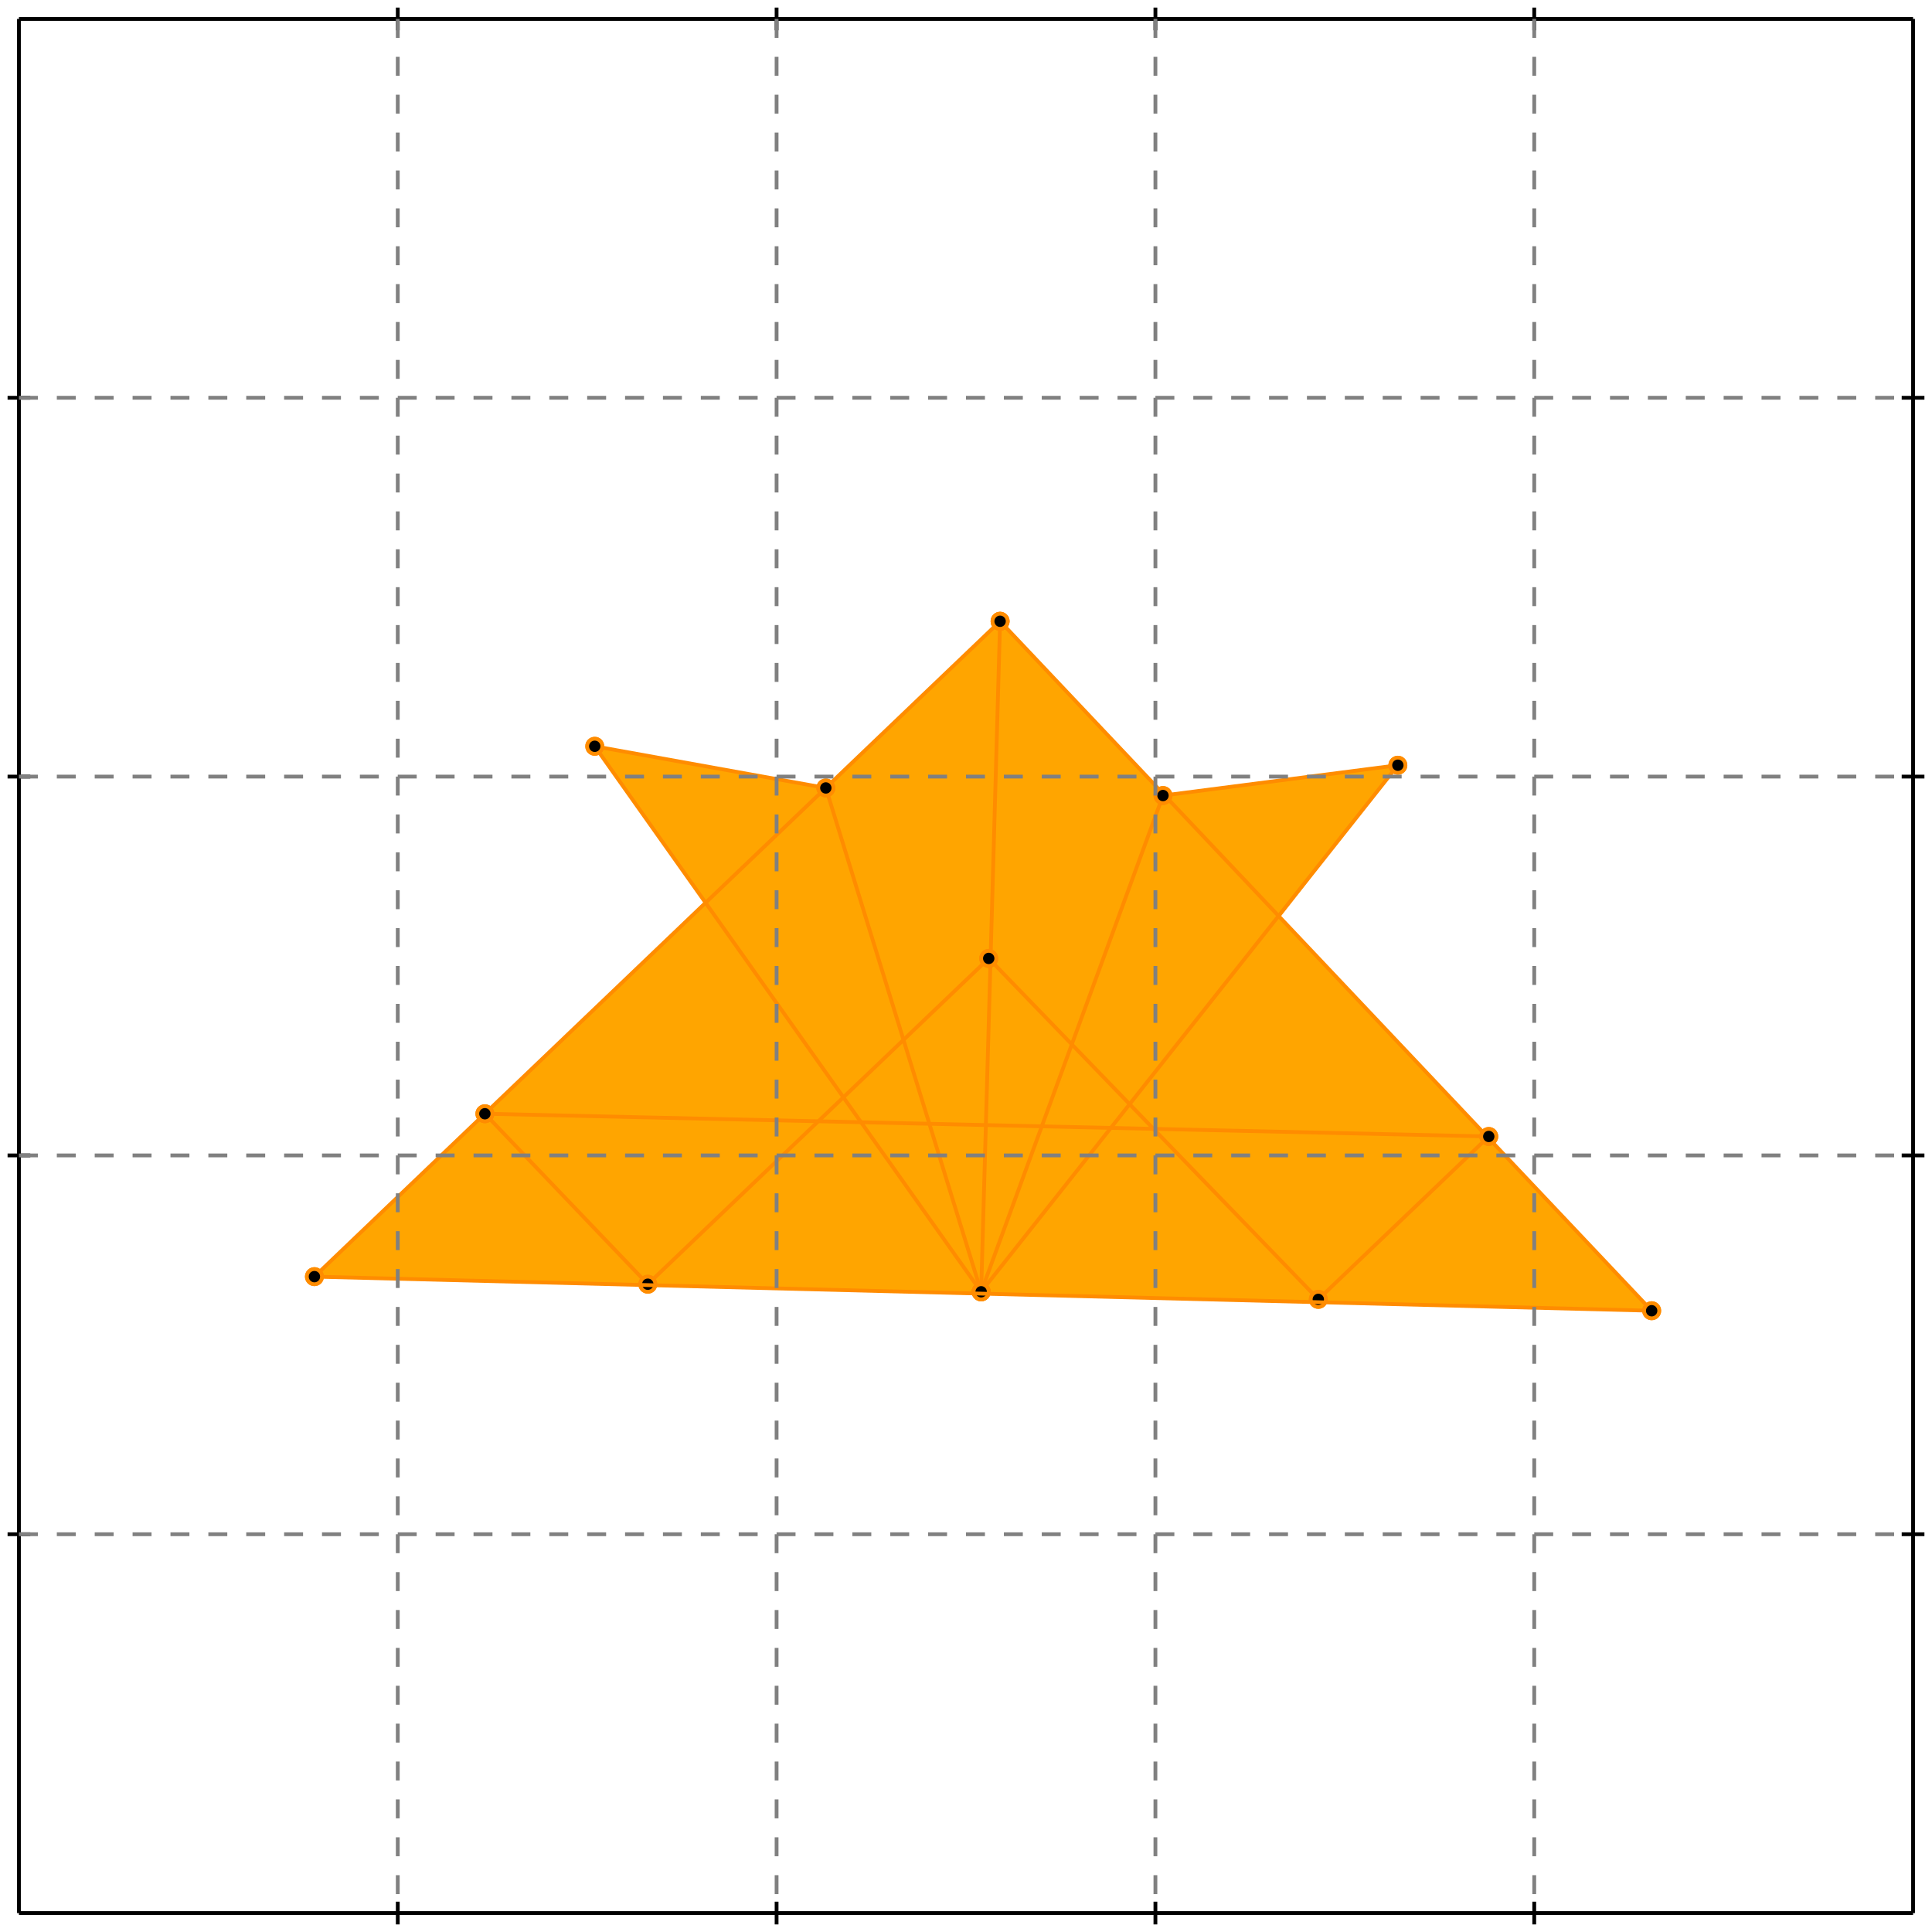 <?xml version="1.0" standalone="no"?>
<!DOCTYPE svg PUBLIC "-//W3C//DTD SVG 1.1//EN" 
  "http://www.w3.org/Graphics/SVG/1.1/DTD/svg11.dtd">
<svg width="510" height="510" version="1.1" id="toplevel"
    xmlns="http://www.w3.org/2000/svg"
    xmlns:xlink="http://www.w3.org/1999/xlink">
  <polygon points="436,346 338,242 369,202 307,210 264,164 218,208 157,197 186,238 83,337"
           fill="orange"/>
  <g stroke="darkorange" stroke-width="1">
    <line x1="259" y1="341" x2="307" y2="210"/>
    <circle cx="259" cy="341" r="2"/>
    <circle cx="307" cy="210" r="2"/>
  </g>
  <g stroke="darkorange" stroke-width="1">
    <line x1="259" y1="341" x2="264" y2="164"/>
    <circle cx="259" cy="341" r="2"/>
    <circle cx="264" cy="164" r="2"/>
  </g>
  <g stroke="darkorange" stroke-width="1">
    <line x1="259" y1="341" x2="369" y2="202"/>
    <circle cx="259" cy="341" r="2"/>
    <circle cx="369" cy="202" r="2"/>
  </g>
  <g stroke="darkorange" stroke-width="1">
    <line x1="348" y1="343" x2="393" y2="300"/>
    <circle cx="348" cy="343" r="2"/>
    <circle cx="393" cy="300" r="2"/>
  </g>
  <g stroke="darkorange" stroke-width="1">
    <line x1="259" y1="341" x2="218" y2="208"/>
    <circle cx="259" cy="341" r="2"/>
    <circle cx="218" cy="208" r="2"/>
  </g>
  <g stroke="darkorange" stroke-width="1">
    <line x1="171" y1="339" x2="261" y2="253"/>
    <circle cx="171" cy="339" r="2"/>
    <circle cx="261" cy="253" r="2"/>
  </g>
  <g stroke="darkorange" stroke-width="1">
    <line x1="83" y1="337" x2="264" y2="164"/>
    <circle cx="83" cy="337" r="2"/>
    <circle cx="264" cy="164" r="2"/>
  </g>
  <g stroke="darkorange" stroke-width="1">
    <line x1="259" y1="341" x2="157" y2="197"/>
    <circle cx="259" cy="341" r="2"/>
    <circle cx="157" cy="197" r="2"/>
  </g>
  <g stroke="darkorange" stroke-width="1">
    <line x1="171" y1="339" x2="128" y2="294"/>
    <circle cx="171" cy="339" r="2"/>
    <circle cx="128" cy="294" r="2"/>
  </g>
  <g stroke="darkorange" stroke-width="1">
    <line x1="348" y1="343" x2="261" y2="253"/>
    <circle cx="348" cy="343" r="2"/>
    <circle cx="261" cy="253" r="2"/>
  </g>
  <g stroke="darkorange" stroke-width="1">
    <line x1="436" y1="346" x2="264" y2="164"/>
    <circle cx="436" cy="346" r="2"/>
    <circle cx="264" cy="164" r="2"/>
  </g>
  <g stroke="darkorange" stroke-width="1">
    <line x1="436" y1="346" x2="83" y2="337"/>
    <circle cx="436" cy="346" r="2"/>
    <circle cx="83" cy="337" r="2"/>
  </g>
  <g stroke="darkorange" stroke-width="1">
    <line x1="393" y1="300" x2="128" y2="294"/>
    <circle cx="393" cy="300" r="2"/>
    <circle cx="128" cy="294" r="2"/>
  </g>
  <g stroke="darkorange" stroke-width="1">
    <line x1="307" y1="210" x2="369" y2="202"/>
    <circle cx="307" cy="210" r="2"/>
    <circle cx="369" cy="202" r="2"/>
  </g>
  <g stroke="darkorange" stroke-width="1">
    <line x1="218" y1="208" x2="157" y2="197"/>
    <circle cx="218" cy="208" r="2"/>
    <circle cx="157" cy="197" r="2"/>
  </g>
  <g stroke="black" stroke-width="1">
    <line x1="5" y1="5" x2="505" y2="5"/>
    <line x1="5" y1="5" x2="5" y2="505"/>
    <line x1="505" y1="505" x2="5" y2="505"/>
    <line x1="505" y1="505" x2="505" y2="5"/>
    <line x1="105" y1="2" x2="105" y2="8"/>
    <line x1="2" y1="105" x2="8" y2="105"/>
    <line x1="105" y1="502" x2="105" y2="508"/>
    <line x1="502" y1="105" x2="508" y2="105"/>
    <line x1="205" y1="2" x2="205" y2="8"/>
    <line x1="2" y1="205" x2="8" y2="205"/>
    <line x1="205" y1="502" x2="205" y2="508"/>
    <line x1="502" y1="205" x2="508" y2="205"/>
    <line x1="305" y1="2" x2="305" y2="8"/>
    <line x1="2" y1="305" x2="8" y2="305"/>
    <line x1="305" y1="502" x2="305" y2="508"/>
    <line x1="502" y1="305" x2="508" y2="305"/>
    <line x1="405" y1="2" x2="405" y2="8"/>
    <line x1="2" y1="405" x2="8" y2="405"/>
    <line x1="405" y1="502" x2="405" y2="508"/>
    <line x1="502" y1="405" x2="508" y2="405"/>
  </g>
  <g stroke="gray" stroke-width="1" stroke-dasharray="5,5">
    <line x1="105" y1="5" x2="105" y2="505"/>
    <line x1="5" y1="105" x2="505" y2="105"/>
    <line x1="205" y1="5" x2="205" y2="505"/>
    <line x1="5" y1="205" x2="505" y2="205"/>
    <line x1="305" y1="5" x2="305" y2="505"/>
    <line x1="5" y1="305" x2="505" y2="305"/>
    <line x1="405" y1="5" x2="405" y2="505"/>
    <line x1="5" y1="405" x2="505" y2="405"/>
  </g>
</svg>
